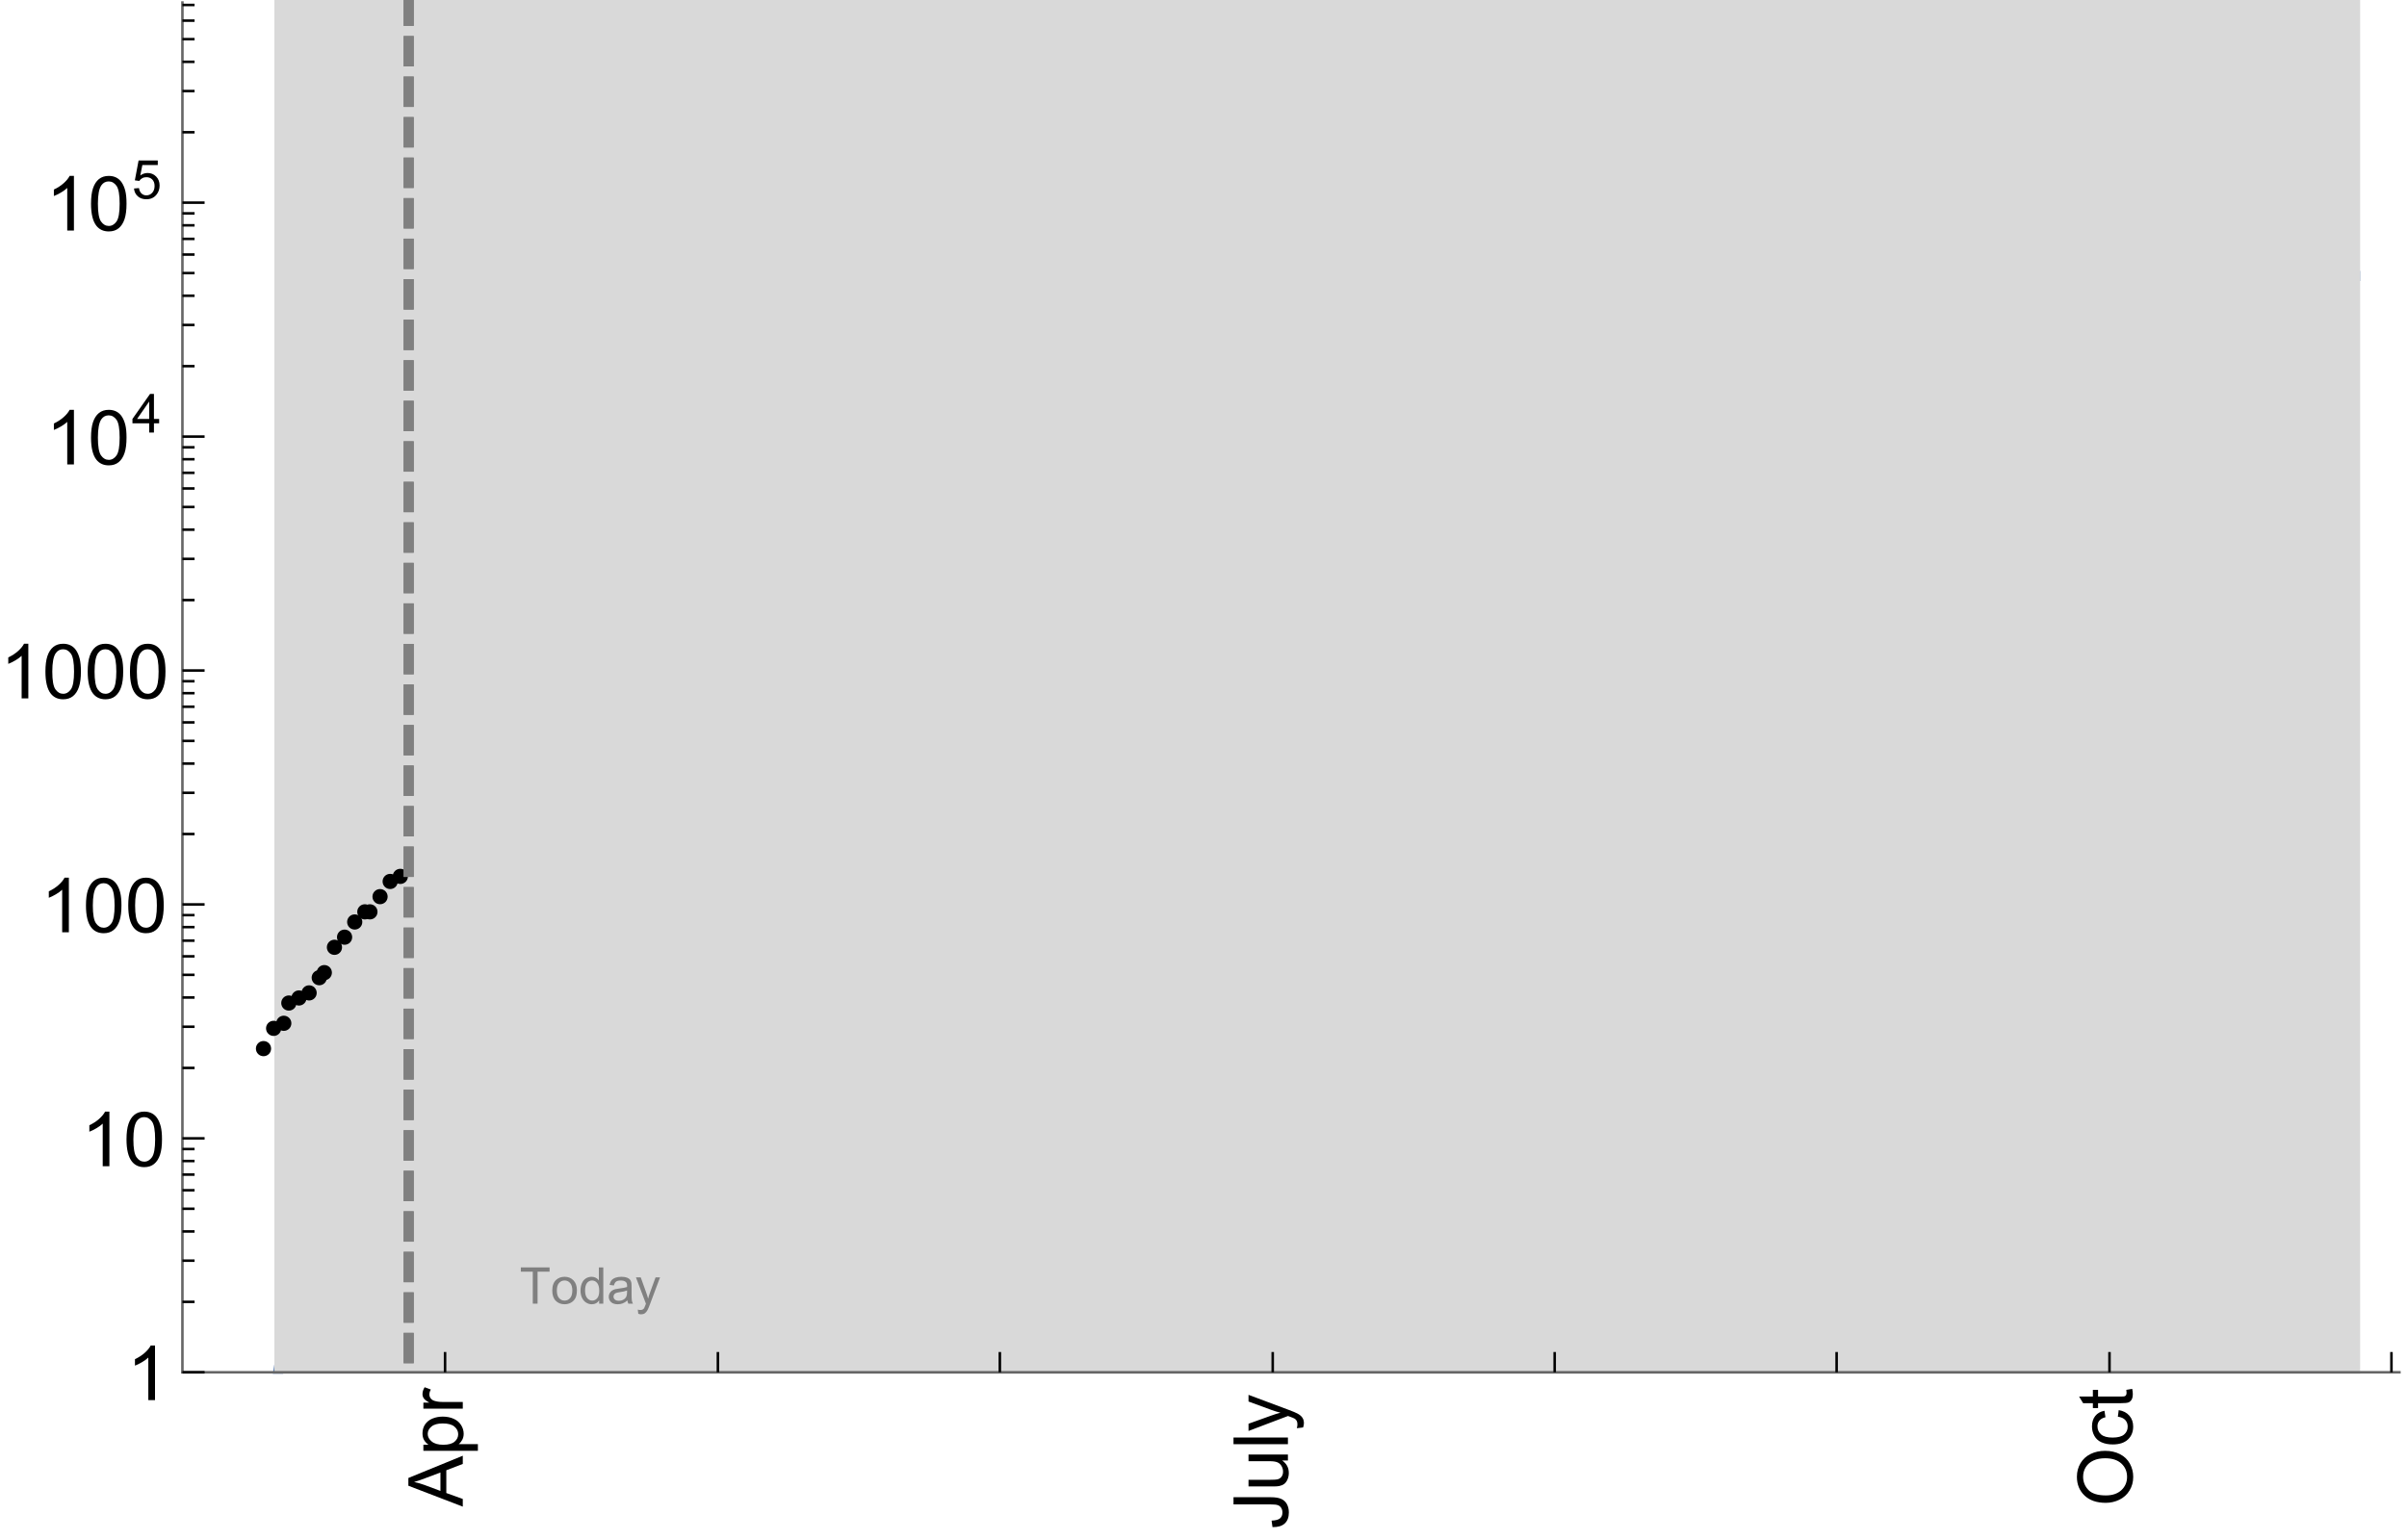 <?xml version="1.0" encoding="UTF-8"?>
<svg xmlns="http://www.w3.org/2000/svg" xmlns:xlink="http://www.w3.org/1999/xlink" width="475pt" height="304pt" viewBox="0 0 475 304" version="1.1">
<defs>
<g>
<symbol overflow="visible" id="glyph0-0">
<path style="stroke:none;" d=""/>
</symbol>
<symbol overflow="visible" id="glyph0-1">
<path style="stroke:none;" d="M 0 0.023 L -10.738 -4.102 L -10.738 -5.633 L 0 -10.027 L 0 -8.406 L -3.25 -7.156 L -3.25 -2.664 L 0 -1.488 Z M -4.41 -3.078 L -4.41 -6.715 L -7.383 -5.598 C -8.285 -5.254 -9.027 -5 -9.609 -4.836 C -8.922 -4.699 -8.238 -4.504 -7.559 -4.254 Z M -4.41 -3.078 "/>
</symbol>
<symbol overflow="visible" id="glyph0-2">
<path style="stroke:none;" d="M 2.98 -0.988 L -7.777 -0.988 L -7.777 -2.191 L -6.766 -2.191 C -7.164 -2.473 -7.461 -2.793 -7.656 -3.148 C -7.855 -3.504 -7.953 -3.938 -7.953 -4.445 C -7.953 -5.109 -7.781 -5.695 -7.441 -6.203 C -7.102 -6.711 -6.617 -7.094 -5.996 -7.352 C -5.371 -7.613 -4.691 -7.742 -3.949 -7.742 C -3.152 -7.742 -2.434 -7.598 -1.797 -7.312 C -1.16 -7.027 -0.672 -6.613 -0.332 -6.066 C 0.008 -5.523 0.176 -4.953 0.176 -4.352 C 0.176 -3.91 0.082 -3.516 -0.102 -3.168 C -0.289 -2.82 -0.523 -2.531 -0.805 -2.309 L 2.98 -2.309 Z M -3.844 -2.184 C -2.844 -2.184 -2.105 -2.387 -1.625 -2.789 C -1.148 -3.195 -0.906 -3.688 -0.906 -4.262 C -0.906 -4.848 -1.156 -5.352 -1.652 -5.77 C -2.148 -6.188 -2.914 -6.395 -3.953 -6.395 C -4.945 -6.395 -5.688 -6.191 -6.18 -5.781 C -6.676 -5.375 -6.922 -4.887 -6.922 -4.32 C -6.922 -3.758 -6.66 -3.262 -6.133 -2.832 C -5.609 -2.398 -4.848 -2.184 -3.844 -2.184 Z M -3.844 -2.184 "/>
</symbol>
<symbol overflow="visible" id="glyph0-3">
<path style="stroke:none;" d="M 0 -0.973 L -7.777 -0.973 L -7.777 -2.16 L -6.598 -2.16 C -7.148 -2.465 -7.516 -2.742 -7.691 -3 C -7.867 -3.258 -7.953 -3.539 -7.953 -3.844 C -7.953 -4.289 -7.812 -4.742 -7.531 -5.199 L -6.305 -4.746 C -6.496 -4.422 -6.594 -4.102 -6.594 -3.781 C -6.594 -3.492 -6.504 -3.234 -6.332 -3.004 C -6.16 -2.773 -5.918 -2.609 -5.609 -2.512 C -5.141 -2.367 -4.629 -2.293 -4.07 -2.293 L 0 -2.293 Z M 0 -0.973 "/>
</symbol>
<symbol overflow="visible" id="glyph0-4">
<path style="stroke:none;" d="M -3.047 -0.434 L -3.223 -1.715 C -2.402 -1.75 -1.84 -1.902 -1.539 -2.176 C -1.234 -2.449 -1.082 -2.828 -1.082 -3.312 C -1.082 -3.668 -1.164 -3.977 -1.328 -4.234 C -1.492 -4.492 -1.715 -4.672 -1.996 -4.77 C -2.277 -4.867 -2.723 -4.914 -3.34 -4.914 L -10.738 -4.914 L -10.738 -6.336 L -3.422 -6.336 C -2.523 -6.336 -1.824 -6.227 -1.332 -6.008 C -0.84 -5.793 -0.465 -5.449 -0.203 -4.977 C 0.055 -4.504 0.184 -3.953 0.184 -3.316 C 0.184 -2.375 -0.086 -1.652 -0.629 -1.152 C -1.172 -0.652 -1.977 -0.414 -3.047 -0.434 Z M -3.047 -0.434 "/>
</symbol>
<symbol overflow="visible" id="glyph0-5">
<path style="stroke:none;" d="M 0 -6.086 L -1.141 -6.086 C -0.262 -5.48 0.176 -4.656 0.176 -3.617 C 0.176 -3.16 0.09 -2.73 -0.086 -2.332 C -0.262 -1.934 -0.484 -1.641 -0.75 -1.445 C -1.016 -1.254 -1.344 -1.117 -1.727 -1.039 C -1.988 -0.984 -2.398 -0.961 -2.961 -0.961 L -7.777 -0.961 L -7.777 -2.277 L -3.465 -2.277 C -2.777 -2.277 -2.312 -2.305 -2.074 -2.359 C -1.727 -2.441 -1.453 -2.617 -1.258 -2.887 C -1.059 -3.156 -0.961 -3.484 -0.961 -3.883 C -0.961 -4.277 -1.062 -4.648 -1.262 -4.996 C -1.465 -5.344 -1.742 -5.586 -2.09 -5.73 C -2.441 -5.875 -2.945 -5.945 -3.609 -5.945 L -7.777 -5.949 L -7.777 -7.266 L 0 -7.266 Z M 0 -6.086 "/>
</symbol>
<symbol overflow="visible" id="glyph0-6">
<path style="stroke:none;" d="M 0 -0.961 L -10.738 -0.961 L -10.738 -2.277 L 0 -2.277 Z M 0 -0.961 "/>
</symbol>
<symbol overflow="visible" id="glyph0-7">
<path style="stroke:none;" d="M 2.996 -0.93 L 1.758 -0.785 C 1.836 -1.07 1.875 -1.324 1.875 -1.539 C 1.875 -1.832 1.828 -2.066 1.73 -2.242 C 1.633 -2.418 1.496 -2.562 1.32 -2.672 C 1.188 -2.758 0.859 -2.891 0.336 -3.078 C 0.262 -3.102 0.156 -3.141 0.016 -3.195 L -7.777 -0.242 L -7.777 -1.664 L -3.273 -3.281 C -2.703 -3.492 -2.102 -3.68 -1.473 -3.844 C -2.078 -3.996 -2.668 -4.176 -3.246 -4.387 L -7.777 -6.051 L -7.777 -7.367 L 0.133 -4.41 C 0.988 -4.094 1.574 -3.844 1.898 -3.668 C 2.332 -3.434 2.648 -3.168 2.852 -2.863 C 3.055 -2.562 3.156 -2.199 3.156 -1.781 C 3.156 -1.527 3.102 -1.242 2.996 -0.93 Z M 2.996 -0.93 "/>
</symbol>
<symbol overflow="visible" id="glyph0-8">
<path style="stroke:none;" d="M -5.23 -0.727 C -7.012 -0.727 -8.406 -1.203 -9.414 -2.16 C -10.422 -3.117 -10.93 -4.352 -10.93 -5.867 C -10.93 -6.859 -10.691 -7.75 -10.219 -8.547 C -9.742 -9.344 -9.082 -9.949 -8.234 -10.367 C -7.387 -10.785 -6.43 -10.992 -5.355 -10.992 C -4.266 -10.992 -3.289 -10.773 -2.43 -10.336 C -1.57 -9.895 -0.922 -9.273 -0.48 -8.469 C -0.039 -7.66 0.184 -6.793 0.184 -5.859 C 0.184 -4.848 -0.062 -3.945 -0.551 -3.148 C -1.039 -2.352 -1.703 -1.75 -2.547 -1.34 C -3.395 -0.93 -4.289 -0.727 -5.23 -0.727 Z M -5.207 -2.191 C -3.914 -2.191 -2.895 -2.539 -2.148 -3.234 C -1.406 -3.93 -1.031 -4.801 -1.031 -5.852 C -1.031 -6.922 -1.41 -7.801 -2.16 -8.492 C -2.914 -9.184 -3.98 -9.527 -5.359 -9.527 C -6.234 -9.527 -7 -9.383 -7.648 -9.086 C -8.301 -8.789 -8.809 -8.359 -9.168 -7.789 C -9.527 -7.219 -9.703 -6.582 -9.703 -5.875 C -9.703 -4.867 -9.359 -4.004 -8.668 -3.277 C -7.977 -2.551 -6.824 -2.191 -5.207 -2.191 Z M -5.207 -2.191 "/>
</symbol>
<symbol overflow="visible" id="glyph0-9">
<path style="stroke:none;" d="M -2.848 -6.062 L -2.68 -7.359 C -1.785 -7.219 -1.086 -6.855 -0.582 -6.273 C -0.078 -5.691 0.176 -4.973 0.176 -4.125 C 0.176 -3.059 -0.172 -2.203 -0.867 -1.555 C -1.562 -0.91 -2.562 -0.586 -3.859 -0.586 C -4.699 -0.586 -5.434 -0.727 -6.062 -1.004 C -6.695 -1.281 -7.168 -1.707 -7.48 -2.273 C -7.797 -2.844 -7.953 -3.461 -7.953 -4.133 C -7.953 -4.977 -7.742 -5.668 -7.312 -6.203 C -6.887 -6.742 -6.281 -7.086 -5.492 -7.234 L -5.297 -5.953 C -5.82 -5.832 -6.211 -5.617 -6.477 -5.305 C -6.738 -4.996 -6.871 -4.621 -6.871 -4.184 C -6.871 -3.52 -6.633 -2.98 -6.156 -2.562 C -5.68 -2.148 -4.926 -1.941 -3.898 -1.941 C -2.852 -1.941 -2.094 -2.141 -1.617 -2.543 C -1.145 -2.941 -0.906 -3.465 -0.906 -4.109 C -0.906 -4.625 -1.066 -5.059 -1.383 -5.406 C -1.699 -5.754 -2.191 -5.973 -2.848 -6.062 Z M -2.848 -6.062 "/>
</symbol>
<symbol overflow="visible" id="glyph0-10">
<path style="stroke:none;" d="M -1.18 -3.867 L -0.016 -4.059 C 0.062 -3.688 0.102 -3.355 0.102 -3.062 C 0.102 -2.582 0.027 -2.211 -0.125 -1.949 C -0.277 -1.684 -0.477 -1.5 -0.723 -1.391 C -0.969 -1.285 -1.488 -1.23 -2.277 -1.23 L -6.754 -1.23 L -6.754 -0.266 L -7.777 -0.266 L -7.777 -1.23 L -9.703 -1.23 L -10.496 -2.543 L -7.777 -2.543 L -7.777 -3.867 L -6.754 -3.867 L -6.754 -2.543 L -2.203 -2.543 C -1.828 -2.543 -1.586 -2.566 -1.48 -2.609 C -1.371 -2.656 -1.285 -2.734 -1.223 -2.84 C -1.16 -2.945 -1.129 -3.094 -1.129 -3.289 C -1.129 -3.434 -1.145 -3.629 -1.18 -3.867 Z M -1.18 -3.867 "/>
</symbol>
<symbol overflow="visible" id="glyph1-0">
<path style="stroke:none;" d=""/>
</symbol>
<symbol overflow="visible" id="glyph1-1">
<path style="stroke:none;" d="M 5.59 0 L 4.27 0 L 4.27 -8.402 C 3.953 -8.098 3.535 -7.797 3.02 -7.492 C 2.504 -7.191 2.043 -6.961 1.633 -6.812 L 1.633 -8.086 C 2.371 -8.434 3.016 -8.852 3.566 -9.344 C 4.117 -9.84 4.508 -10.316 4.738 -10.781 L 5.59 -10.781 Z M 5.59 0 "/>
</symbol>
<symbol overflow="visible" id="glyph1-2">
<path style="stroke:none;" d="M 0.621 -5.297 C 0.621 -6.566 0.754 -7.586 1.016 -8.359 C 1.277 -9.133 1.664 -9.73 2.18 -10.152 C 2.695 -10.57 3.344 -10.781 4.125 -10.781 C 4.699 -10.781 5.203 -10.664 5.641 -10.434 C 6.074 -10.203 6.434 -9.867 6.715 -9.43 C 7 -8.992 7.223 -8.461 7.383 -7.832 C 7.543 -7.207 7.625 -6.359 7.625 -5.297 C 7.625 -4.035 7.496 -3.02 7.234 -2.246 C 6.977 -1.473 6.59 -0.871 6.074 -0.449 C 5.559 -0.027 4.91 0.184 4.125 0.184 C 3.09 0.184 2.273 -0.188 1.684 -0.93 C 0.977 -1.824 0.621 -3.277 0.621 -5.297 Z M 1.977 -5.297 C 1.977 -3.531 2.184 -2.359 2.598 -1.777 C 3.008 -1.191 3.52 -0.902 4.125 -0.902 C 4.73 -0.902 5.238 -1.195 5.652 -1.781 C 6.062 -2.367 6.27 -3.539 6.27 -5.297 C 6.27 -7.062 6.062 -8.238 5.652 -8.82 C 5.238 -9.398 4.723 -9.691 4.109 -9.691 C 3.504 -9.691 3.02 -9.434 2.66 -8.922 C 2.203 -8.266 1.977 -7.059 1.977 -5.297 Z M 1.977 -5.297 "/>
</symbol>
<symbol overflow="visible" id="glyph2-0">
<path style="stroke:none;" d=""/>
</symbol>
<symbol overflow="visible" id="glyph2-1">
<path style="stroke:none;" d="M 3.441 0 L 3.441 -1.824 L 0.137 -1.824 L 0.137 -2.684 L 3.613 -7.625 L 4.379 -7.625 L 4.379 -2.684 L 5.406 -2.684 L 5.406 -1.824 L 4.379 -1.824 L 4.379 0 Z M 3.441 -2.684 L 3.441 -6.121 L 1.055 -2.684 Z M 3.441 -2.684 "/>
</symbol>
<symbol overflow="visible" id="glyph2-2">
<path style="stroke:none;" d="M 0.441 -1.996 L 1.426 -2.078 C 1.496 -1.602 1.668 -1.242 1.934 -1 C 2.199 -0.758 2.516 -0.641 2.891 -0.641 C 3.34 -0.641 3.723 -0.809 4.035 -1.148 C 4.348 -1.488 4.504 -1.941 4.504 -2.5 C 4.504 -3.035 4.352 -3.457 4.055 -3.766 C 3.754 -4.074 3.359 -4.227 2.875 -4.227 C 2.574 -4.227 2.301 -4.16 2.059 -4.023 C 1.816 -3.887 1.625 -3.707 1.488 -3.488 L 0.609 -3.605 L 1.348 -7.52 L 5.137 -7.52 L 5.137 -6.625 L 2.094 -6.625 L 1.684 -4.574 C 2.141 -4.895 2.621 -5.055 3.125 -5.055 C 3.789 -5.055 4.352 -4.824 4.809 -4.363 C 5.266 -3.902 5.496 -3.309 5.496 -2.586 C 5.496 -1.895 5.297 -1.297 4.895 -0.797 C 4.406 -0.18 3.738 0.129 2.891 0.129 C 2.199 0.129 1.633 -0.062 1.195 -0.453 C 0.754 -0.84 0.504 -1.355 0.441 -1.996 Z M 0.441 -1.996 "/>
</symbol>
<symbol overflow="visible" id="glyph3-0">
<path style="stroke:none;" d=""/>
</symbol>
<symbol overflow="visible" id="glyph3-1">
<path style="stroke:none;" d="M 2.594 0 L 2.594 -6.312 L 0.234 -6.312 L 0.234 -7.156 L 5.906 -7.156 L 5.906 -6.312 L 3.539 -6.312 L 3.539 0 Z M 2.594 0 "/>
</symbol>
<symbol overflow="visible" id="glyph3-2">
<path style="stroke:none;" d="M 0.332 -2.594 C 0.332 -3.555 0.598 -4.266 1.133 -4.727 C 1.578 -5.109 2.121 -5.305 2.766 -5.305 C 3.477 -5.305 4.059 -5.07 4.512 -4.602 C 4.965 -4.133 5.191 -3.488 5.191 -2.664 C 5.191 -2 5.09 -1.473 4.891 -1.09 C 4.691 -0.707 4.398 -0.41 4.016 -0.199 C 3.633 0.012 3.215 0.117 2.766 0.117 C 2.039 0.117 1.449 -0.117 1.004 -0.582 C 0.555 -1.047 0.332 -1.719 0.332 -2.594 Z M 1.234 -2.594 C 1.234 -1.93 1.379 -1.43 1.672 -1.102 C 1.961 -0.77 2.324 -0.605 2.766 -0.605 C 3.199 -0.605 3.562 -0.773 3.852 -1.102 C 4.141 -1.434 4.289 -1.941 4.289 -2.621 C 4.289 -3.262 4.141 -3.75 3.852 -4.078 C 3.559 -4.41 3.195 -4.574 2.766 -4.574 C 2.324 -4.574 1.961 -4.41 1.672 -4.082 C 1.383 -3.754 1.234 -3.258 1.234 -2.594 Z M 1.234 -2.594 "/>
</symbol>
<symbol overflow="visible" id="glyph3-3">
<path style="stroke:none;" d="M 4.023 0 L 4.023 -0.656 C 3.695 -0.141 3.211 0.117 2.574 0.117 C 2.16 0.117 1.781 0.004 1.434 -0.227 C 1.086 -0.453 0.816 -0.77 0.629 -1.18 C 0.438 -1.586 0.344 -2.059 0.344 -2.586 C 0.344 -3.105 0.43 -3.574 0.602 -3.996 C 0.773 -4.418 1.031 -4.742 1.375 -4.965 C 1.723 -5.191 2.109 -5.305 2.535 -5.305 C 2.848 -5.305 3.125 -5.238 3.367 -5.105 C 3.613 -4.973 3.812 -4.801 3.965 -4.59 L 3.965 -7.156 L 4.84 -7.156 L 4.84 0 Z M 1.246 -2.586 C 1.246 -1.922 1.387 -1.426 1.664 -1.098 C 1.945 -0.77 2.273 -0.605 2.656 -0.605 C 3.039 -0.605 3.367 -0.762 3.637 -1.078 C 3.906 -1.391 4.039 -1.871 4.039 -2.516 C 4.039 -3.227 3.902 -3.746 3.629 -4.078 C 3.355 -4.41 3.016 -4.574 2.617 -4.574 C 2.227 -4.574 1.898 -4.414 1.637 -4.098 C 1.375 -3.777 1.246 -3.273 1.246 -2.586 Z M 1.246 -2.586 "/>
</symbol>
<symbol overflow="visible" id="glyph3-4">
<path style="stroke:none;" d="M 4.043 -0.641 C 3.719 -0.363 3.402 -0.168 3.102 -0.055 C 2.801 0.059 2.48 0.117 2.133 0.117 C 1.562 0.117 1.125 -0.023 0.82 -0.301 C 0.516 -0.578 0.359 -0.934 0.359 -1.367 C 0.359 -1.621 0.418 -1.852 0.535 -2.062 C 0.648 -2.273 0.801 -2.441 0.988 -2.57 C 1.176 -2.695 1.387 -2.793 1.621 -2.855 C 1.793 -2.902 2.055 -2.945 2.402 -2.988 C 3.113 -3.074 3.633 -3.172 3.969 -3.289 C 3.973 -3.41 3.977 -3.488 3.977 -3.52 C 3.977 -3.879 3.891 -4.133 3.727 -4.277 C 3.5 -4.477 3.168 -4.574 2.727 -4.574 C 2.312 -4.574 2.008 -4.504 1.809 -4.359 C 1.613 -4.215 1.465 -3.957 1.371 -3.59 L 0.512 -3.707 C 0.59 -4.074 0.719 -4.371 0.898 -4.598 C 1.078 -4.824 1.336 -4.996 1.676 -5.121 C 2.016 -5.242 2.406 -5.305 2.852 -5.305 C 3.293 -5.305 3.652 -5.25 3.93 -5.148 C 4.207 -5.043 4.41 -4.91 4.539 -4.754 C 4.672 -4.594 4.762 -4.395 4.812 -4.156 C 4.844 -4.008 4.859 -3.734 4.859 -3.344 L 4.859 -2.172 C 4.859 -1.355 4.879 -0.84 4.914 -0.621 C 4.953 -0.406 5.027 -0.199 5.137 0 L 4.219 0 C 4.129 -0.184 4.07 -0.395 4.043 -0.641 Z M 3.969 -2.602 C 3.648 -2.473 3.172 -2.363 2.535 -2.27 C 2.172 -2.219 1.918 -2.16 1.766 -2.094 C 1.617 -2.031 1.504 -1.934 1.422 -1.809 C 1.34 -1.684 1.297 -1.543 1.297 -1.391 C 1.297 -1.156 1.387 -0.961 1.566 -0.805 C 1.742 -0.648 2 -0.57 2.344 -0.57 C 2.684 -0.57 2.984 -0.645 3.246 -0.793 C 3.512 -0.941 3.703 -1.145 3.828 -1.402 C 3.922 -1.602 3.969 -1.895 3.969 -2.281 Z M 3.969 -2.602 "/>
</symbol>
<symbol overflow="visible" id="glyph3-5">
<path style="stroke:none;" d="M 0.621 1.996 L 0.523 1.172 C 0.715 1.223 0.883 1.25 1.023 1.25 C 1.219 1.25 1.375 1.219 1.492 1.152 C 1.609 1.086 1.707 0.996 1.781 0.879 C 1.836 0.789 1.926 0.574 2.051 0.227 C 2.066 0.176 2.094 0.105 2.129 0.008 L 0.16 -5.188 L 1.109 -5.188 L 2.188 -2.184 C 2.328 -1.801 2.453 -1.402 2.562 -0.98 C 2.664 -1.383 2.785 -1.777 2.926 -2.164 L 4.031 -5.188 L 4.914 -5.188 L 2.938 0.086 C 2.727 0.656 2.562 1.051 2.445 1.266 C 2.289 1.555 2.109 1.766 1.91 1.902 C 1.707 2.039 1.465 2.105 1.188 2.105 C 1.016 2.105 0.828 2.07 0.621 1.996 Z M 0.621 1.996 "/>
</symbol>
</g>
<clipPath id="clip1">
  <path d="M 45 45 L 474 45 L 474 271.199 L 45 271.199 Z M 45 45 "/>
</clipPath>
<clipPath id="clip2">
  <path d="M 53 0 L 467 0 L 467 271.199 L 53 271.199 Z M 53 0 "/>
</clipPath>
<clipPath id="clip3">
  <path d="M 410 274 L 421 274 L 421 297 L 410 297 Z M 410 274 "/>
</clipPath>
<clipPath id="clip4">
  <path d="M 79 0 L 83 0 L 83 271 L 79 271 Z M 79 0 "/>
</clipPath>
</defs>
<g id="surface10848">
<g clip-path="url(#clip1)" clip-rule="nonzero">
<path style="fill:none;stroke-width:2;stroke-linecap:square;stroke-linejoin:miter;stroke:rgb(36.841%,50.677%,70.979%);stroke-opacity:1;stroke-miterlimit:3.25;" d="M 54.898 270.891 L 55.227 268.922 L 55.367 268.133 L 55.508 267.352 L 55.785 265.82 L 56.344 262.863 L 57.461 257.32 L 57.602 256.66 L 57.742 256.008 L 58.02 254.719 L 58.578 252.211 L 59.695 247.461 L 61.93 238.855 L 62.062 238.383 L 62.191 237.914 L 62.453 236.992 L 62.977 235.176 L 64.02 231.684 L 66.105 225.164 L 66.363 224.391 L 66.625 223.621 L 67.148 222.109 L 68.191 219.172 L 70.277 213.605 L 70.406 213.277 L 70.531 212.949 L 70.789 212.297 L 71.301 211.012 L 72.32 208.5 L 74.367 203.707 L 74.625 203.129 L 74.879 202.555 L 75.391 201.418 L 76.414 199.199 L 78.457 194.992 L 78.598 194.719 L 78.734 194.445 L 79.012 193.906 L 79.566 192.848 L 80.676 190.805 L 80.816 190.555 L 80.953 190.309 L 81.23 189.824 L 81.785 188.867 L 82.895 187.039 L 83.035 186.82 L 83.172 186.598 L 83.449 186.168 L 84.004 185.32 L 85.113 183.703 L 87.332 180.777 L 87.461 180.617 L 87.594 180.461 L 87.852 180.148 L 88.367 179.543 L 89.402 178.383 L 89.535 178.246 L 89.664 178.105 L 89.922 177.836 L 90.438 177.301 L 91.473 176.289 L 91.605 176.168 L 91.734 176.047 L 91.992 175.809 L 92.512 175.344 L 93.547 174.461 L 95.617 172.867 L 95.758 172.766 L 95.895 172.664 L 96.176 172.469 L 96.738 172.09 L 97.859 171.367 L 98.141 171.195 L 98.422 171.027 L 98.98 170.699 L 100.105 170.082 L 100.242 170.008 L 100.383 169.934 L 100.664 169.789 L 101.227 169.508 L 102.348 168.973 L 104.594 168.023 L 104.73 167.973 L 104.867 167.918 L 105.145 167.812 L 105.695 167.609 L 106.797 167.223 L 106.934 167.176 L 107.07 167.133 L 107.348 167.043 L 107.898 166.867 L 109 166.535 L 109.273 166.457 L 109.551 166.379 L 110.102 166.227 L 111.203 165.941 L 113.406 165.434 L 113.531 165.406 L 113.918 165.324 L 114.434 165.223 L 115.461 165.023 L 115.586 165 L 115.973 164.93 L 116.488 164.84 L 117.516 164.672 L 117.645 164.648 L 117.77 164.629 L 118.543 164.512 L 119.57 164.363 L 121.625 164.098 L 121.766 164.082 L 121.902 164.066 L 122.18 164.031 L 122.738 163.969 L 123.852 163.852 L 124.133 163.82 L 124.41 163.793 L 124.969 163.742 L 126.082 163.641 L 126.219 163.625 L 126.359 163.613 L 126.637 163.59 L 127.195 163.547 L 128.309 163.461 L 130.539 163.305 L 130.797 163.289 L 131.059 163.273 L 131.578 163.242 L 132.617 163.184 L 132.75 163.176 L 132.879 163.168 L 133.137 163.156 L 133.66 163.129 L 134.699 163.078 L 134.828 163.07 L 134.957 163.066 L 135.219 163.055 L 135.738 163.031 L 136.777 162.988 L 138.859 162.91 L 138.988 162.906 L 139.113 162.902 L 139.371 162.895 L 139.879 162.875 L 140.898 162.844 L 141.027 162.84 L 141.152 162.836 L 141.41 162.832 L 141.918 162.816 L 142.938 162.789 L 143.066 162.785 L 143.191 162.781 L 143.449 162.777 L 143.957 162.766 L 144.977 162.742 L 147.016 162.699 L 147.156 162.699 L 147.293 162.695 L 147.57 162.691 L 148.125 162.68 L 149.23 162.66 L 149.367 162.66 L 149.508 162.656 L 149.781 162.652 L 150.336 162.645 L 151.441 162.629 L 151.582 162.629 L 151.719 162.625 L 151.996 162.621 L 152.551 162.617 L 153.656 162.602 L 155.867 162.578 L 156.125 162.578 L 156.383 162.574 L 156.902 162.57 L 157.934 162.562 L 158.062 162.559 L 158.449 162.559 L 159.996 162.547 L 160.125 162.547 L 160.254 162.543 L 160.512 162.543 L 161.031 162.539 L 162.062 162.531 L 164.125 162.52 L 164.688 162.52 L 165.246 162.516 L 166.363 162.512 L 166.645 162.512 L 166.926 162.508 L 167.484 162.508 L 168.602 162.504 L 168.742 162.5 L 169.723 162.5 L 170.84 162.496 L 171.121 162.496 L 171.402 162.492 L 171.961 162.492 L 173.078 162.488 L 174.176 162.488 L 175.277 162.484 L 175.824 162.484 L 176.375 162.48 L 178.023 162.48 L 178.57 162.477 L 180.77 162.477 L 181.867 162.473 L 184.172 162.473 L 184.43 162.469 L 188.527 162.469 L 189.039 162.465 L 195.621 162.465 L 196.73 162.461 L 208.375 162.461 L 209.5 162.457 L 218.723 162.457 L 219 162.453 L 223.414 162.453 L 223.965 162.449 L 226.613 162.449 L 227.129 162.445 L 229.316 162.445 L 229.445 162.441 L 230.73 162.441 L 231.246 162.438 L 232.273 162.438 L 233.305 162.434 L 233.863 162.434 L 234.422 162.43 L 234.977 162.43 L 235.535 162.426 L 235.816 162.426 L 236.094 162.422 L 236.652 162.422 L 237.77 162.414 L 238.328 162.414 L 238.883 162.41 L 239.023 162.41 L 239.164 162.406 L 239.441 162.406 L 240 162.402 L 240.277 162.402 L 240.559 162.398 L 241.117 162.395 L 242.23 162.387 L 242.363 162.383 L 242.492 162.383 L 242.754 162.379 L 243.273 162.375 L 243.406 162.375 L 243.535 162.371 L 243.797 162.371 L 244.316 162.363 L 244.445 162.363 L 244.578 162.359 L 244.836 162.359 L 245.359 162.352 L 246.402 162.336 L 246.531 162.336 L 246.66 162.332 L 246.922 162.328 L 247.441 162.32 L 247.574 162.32 L 247.703 162.316 L 247.965 162.312 L 248.484 162.305 L 248.613 162.301 L 248.746 162.297 L 249.004 162.293 L 249.527 162.281 L 250.57 162.258 L 250.695 162.254 L 250.824 162.254 L 251.078 162.246 L 251.59 162.234 L 251.719 162.23 L 251.844 162.227 L 252.102 162.219 L 252.613 162.203 L 252.738 162.199 L 252.867 162.195 L 253.121 162.188 L 253.633 162.172 L 254.656 162.133 L 254.781 162.129 L 254.91 162.125 L 255.164 162.113 L 255.676 162.094 L 255.805 162.086 L 255.93 162.082 L 256.188 162.07 L 256.699 162.043 L 256.824 162.039 L 256.953 162.031 L 257.207 162.02 L 257.719 161.992 L 258.742 161.93 L 258.879 161.922 L 259.02 161.914 L 259.297 161.895 L 259.848 161.859 L 259.988 161.848 L 260.125 161.836 L 260.402 161.816 L 260.957 161.773 L 261.098 161.762 L 261.234 161.75 L 262.066 161.68 L 263.172 161.57 L 263.312 161.555 L 263.449 161.543 L 264.281 161.449 L 264.422 161.43 L 264.559 161.414 L 265.391 161.309 L 265.527 161.289 L 265.668 161.27 L 265.945 161.234 L 266.5 161.152 L 267.605 160.973 L 267.734 160.949 L 267.863 160.93 L 268.125 160.883 L 268.641 160.785 L 269.676 160.574 L 269.934 160.52 L 270.191 160.461 L 270.711 160.34 L 271.742 160.078 L 271.871 160.043 L 272.004 160.008 L 272.777 159.785 L 273.812 159.461 L 273.941 159.414 L 274.07 159.371 L 274.328 159.281 L 274.848 159.098 L 275.879 158.695 L 276.441 158.461 L 277 158.211 L 278.121 157.672 L 278.262 157.602 L 278.684 157.379 L 279.242 157.074 L 280.363 156.41 L 280.504 156.324 L 280.926 156.055 L 281.484 155.68 L 282.605 154.879 L 282.887 154.668 L 283.164 154.449 L 283.727 154.004 L 284.848 153.047 L 284.984 152.926 L 285.121 152.801 L 285.398 152.547 L 285.949 152.031 L 287.188 150.793 L 287.324 150.648 L 287.598 150.355 L 288.148 149.758 L 289.25 148.5 L 289.523 148.172 L 289.801 147.84 L 290.348 147.16 L 291.449 145.746 L 293.652 142.688 L 293.777 142.5 L 293.906 142.312 L 294.164 141.934 L 294.676 141.164 L 295.703 139.582 L 295.832 139.383 L 295.961 139.18 L 296.215 138.773 L 296.73 137.949 L 297.758 136.27 L 297.883 136.055 L 298.012 135.844 L 298.27 135.414 L 298.781 134.547 L 299.039 134.109 L 299.297 133.668 L 299.426 133.449 L 299.551 133.227 L 300.066 132.336 L 300.195 131.957 L 300.32 131.516 L 300.449 131.074 L 300.578 130.641 L 300.836 129.781 L 301.863 126.473 L 302 126.039 L 302.141 125.609 L 302.418 124.758 L 302.973 123.09 L 304.086 119.883 L 306.312 113.906 L 306.594 113.195 L 306.871 112.492 L 307.426 111.102 L 308.539 108.406 L 310.766 103.297 L 310.895 103.012 L 311.027 102.727 L 311.285 102.156 L 311.805 101.035 L 312.844 98.848 L 314.922 94.688 L 315.051 94.438 L 315.184 94.188 L 315.441 93.688 L 315.961 92.711 L 317 90.801 L 319.078 87.184 L 319.207 86.969 L 319.332 86.758 L 319.586 86.336 L 320.098 85.504 L 321.117 83.891 L 323.152 80.848 L 323.281 80.664 L 323.406 80.484 L 323.66 80.121 L 324.172 79.414 L 325.191 78.043 L 327.227 75.473 L 327.363 75.305 L 327.504 75.141 L 327.777 74.816 L 328.332 74.172 L 329.438 72.938 L 331.648 70.652 L 331.785 70.516 L 331.926 70.383 L 332.199 70.117 L 332.754 69.598 L 333.859 68.598 L 336.07 66.766 L 336.199 66.664 L 336.328 66.566 L 336.586 66.367 L 337.102 65.98 L 338.133 65.238 L 340.195 63.871 L 340.324 63.789 L 340.453 63.711 L 340.711 63.551 L 341.227 63.242 L 342.254 62.652 L 344.316 61.566 L 344.457 61.5 L 344.598 61.43 L 344.879 61.297 L 345.438 61.031 L 346.555 60.531 L 346.695 60.473 L 346.832 60.41 L 347.113 60.293 L 347.672 60.062 L 348.789 59.625 L 348.93 59.574 L 349.07 59.52 L 349.348 59.418 L 349.906 59.215 L 351.027 58.836 L 353.262 58.145 L 353.391 58.109 L 353.523 58.07 L 353.785 58 L 354.305 57.855 L 355.348 57.586 L 355.48 57.555 L 355.609 57.52 L 356.395 57.332 L 357.438 57.094 L 357.566 57.066 L 357.699 57.039 L 357.957 56.984 L 358.48 56.875 L 359.523 56.668 L 361.613 56.297 L 361.738 56.273 L 361.867 56.254 L 362.125 56.211 L 362.637 56.133 L 363.66 55.98 L 363.785 55.961 L 363.914 55.941 L 364.172 55.906 L 364.684 55.836 L 365.707 55.703 L 365.832 55.688 L 366.219 55.641 L 366.73 55.578 L 367.754 55.465 L 369.801 55.254 L 369.938 55.242 L 370.078 55.23 L 370.355 55.203 L 370.91 55.156 L 371.047 55.141 L 371.188 55.129 L 371.465 55.105 L 372.02 55.062 L 372.16 55.051 L 372.297 55.039 L 372.574 55.02 L 372.715 55.008 L 372.852 54.996 L 372.992 54.984 L 373.129 54.977 L 373.27 54.969 L 373.406 54.961 L 373.547 54.957 L 373.684 54.953 L 373.824 54.945 L 373.961 54.941 L 374.238 54.934 L 374.379 54.926 L 374.516 54.922 L 374.793 54.914 L 375.352 54.895 L 378.68 54.801 L 378.809 54.797 L 378.938 54.797 L 379.199 54.789 L 379.715 54.777 L 380.754 54.754 L 381.012 54.746 L 381.27 54.742 L 381.789 54.73 L 382.824 54.711 L 382.953 54.711 L 383.082 54.707 L 383.344 54.703 L 383.859 54.695 L 384.895 54.676 L 386.969 54.648 L 387.109 54.645 L 387.25 54.645 L 387.531 54.641 L 388.09 54.633 L 389.215 54.617 L 389.496 54.617 L 389.773 54.613 L 390.336 54.605 L 391.461 54.594 L 391.738 54.594 L 392.02 54.59 L 392.582 54.586 L 393.703 54.574 L 393.984 54.574 L 394.266 54.57 L 394.828 54.566 L 395.949 54.559 L 396.227 54.559 L 396.5 54.555 L 397.051 54.551 L 398.156 54.547 L 398.293 54.543 L 398.707 54.543 L 399.258 54.539 L 400.359 54.535 L 400.496 54.535 L 400.633 54.531 L 400.91 54.531 L 401.461 54.527 L 402.562 54.523 L 403.113 54.523 L 403.664 54.52 L 404.77 54.516 L 405.281 54.516 L 405.797 54.512 L 406.824 54.512 L 406.953 54.508 L 407.852 54.508 L 408.883 54.504 L 409.91 54.504 L 410.938 54.5 L 412.992 54.496 L 414.109 54.496 L 415.223 54.492 L 416.34 54.492 L 417.453 54.488 L 420.797 54.488 L 421.914 54.484 L 426.336 54.484 L 426.598 54.48 L 436.871 54.48 L 437.383 54.477 L 464.75 54.477 "/>
</g>
<path style=" stroke:none;fill-rule:nonzero;fill:rgb(84.999%,84.999%,84.999%);fill-opacity:1;" d="M 55.148 270.891 L 55.148 0.5 L 464.75 0.5 L 464.75 270.891 Z M 55.148 270.891 "/>
<g clip-path="url(#clip2)" clip-rule="nonzero">
<path style="fill:none;stroke-width:2;stroke-linecap:square;stroke-linejoin:miter;stroke:rgb(84.999%,84.999%,84.999%);stroke-opacity:1;stroke-miterlimit:3.25;" d="M 55.148 270.891 L 55.148 0.5 L 464.75 0.5 L 464.75 270.891 Z M 55.148 270.891 "/>
</g>
<path style="fill:none;stroke-width:0.5;stroke-linecap:square;stroke-linejoin:miter;stroke:rgb(39.999%,39.999%,39.999%);stroke-opacity:1;stroke-miterlimit:3.25;" d="M 473.5 270.891 L 36 270.891 "/>
<path style="fill:none;stroke-width:0.5;stroke-linecap:square;stroke-linejoin:miter;stroke:rgb(39.999%,39.999%,39.999%);stroke-opacity:1;stroke-miterlimit:3.25;" d="M 36 270.891 L 36 0.5 "/>
<path style="fill:none;stroke-width:0.5;stroke-linecap:butt;stroke-linejoin:miter;stroke:rgb(0%,0%,0%);stroke-opacity:1;stroke-miterlimit:3.25;" d="M 87.828 270.891 L 87.828 266.891 "/>
<g style="fill:rgb(0%,0%,0%);fill-opacity:1;">
  <use xlink:href="#glyph0-1" x="91.327" y="297.39"/>
  <use xlink:href="#glyph0-2" x="91.327" y="287.385"/>
  <use xlink:href="#glyph0-3" x="91.327" y="279.042"/>
</g>
<path style="fill:none;stroke-width:0.5;stroke-linecap:butt;stroke-linejoin:miter;stroke:rgb(0%,0%,0%);stroke-opacity:1;stroke-miterlimit:3.25;" d="M 141.672 270.891 L 141.672 266.891 "/>
<path style="fill:none;stroke-width:0.5;stroke-linecap:butt;stroke-linejoin:miter;stroke:rgb(0%,0%,0%);stroke-opacity:1;stroke-miterlimit:3.25;" d="M 197.312 270.891 L 197.312 266.891 "/>
<path style="fill:none;stroke-width:0.5;stroke-linecap:butt;stroke-linejoin:miter;stroke:rgb(0%,0%,0%);stroke-opacity:1;stroke-miterlimit:3.25;" d="M 251.16 270.891 L 251.16 266.891 "/>
<g style="fill:rgb(0%,0%,0%);fill-opacity:1;">
  <use xlink:href="#glyph0-4" x="254.16" y="301.89"/>
  <use xlink:href="#glyph0-5" x="254.16" y="294.39"/>
  <use xlink:href="#glyph0-6" x="254.16" y="286.047"/>
  <use xlink:href="#glyph0-7" x="254.16" y="282.714"/>
</g>
<path style="fill:none;stroke-width:0.5;stroke-linecap:butt;stroke-linejoin:miter;stroke:rgb(0%,0%,0%);stroke-opacity:1;stroke-miterlimit:3.25;" d="M 306.801 270.891 L 306.801 266.891 "/>
<path style="fill:none;stroke-width:0.5;stroke-linecap:butt;stroke-linejoin:miter;stroke:rgb(0%,0%,0%);stroke-opacity:1;stroke-miterlimit:3.25;" d="M 362.441 270.891 L 362.441 266.891 "/>
<path style="fill:none;stroke-width:0.5;stroke-linecap:butt;stroke-linejoin:miter;stroke:rgb(0%,0%,0%);stroke-opacity:1;stroke-miterlimit:3.25;" d="M 416.289 270.891 L 416.289 266.891 "/>
<g clip-path="url(#clip3)" clip-rule="nonzero">
<g style="fill:rgb(0%,0%,0%);fill-opacity:1;">
  <use xlink:href="#glyph0-8" x="420.788" y="297.39"/>
  <use xlink:href="#glyph0-9" x="420.788" y="285.722"/>
  <use xlink:href="#glyph0-10" x="420.788" y="278.222"/>
</g>
</g>
<path style="fill:none;stroke-width:0.5;stroke-linecap:butt;stroke-linejoin:miter;stroke:rgb(0%,0%,0%);stroke-opacity:1;stroke-miterlimit:3.25;" d="M 471.93 270.891 L 471.93 266.891 "/>
<path style="fill:none;stroke-width:0.5;stroke-linecap:butt;stroke-linejoin:miter;stroke:rgb(0%,0%,0%);stroke-opacity:1;stroke-miterlimit:3.25;" d="M 36 270.891 L 40.375 270.891 "/>
<g style="fill:rgb(0%,0%,0%);fill-opacity:1;">
  <use xlink:href="#glyph1-1" x="25" y="276.39"/>
</g>
<path style="fill:none;stroke-width:0.5;stroke-linecap:butt;stroke-linejoin:miter;stroke:rgb(0%,0%,0%);stroke-opacity:1;stroke-miterlimit:3.25;" d="M 36 224.715 L 40.375 224.715 "/>
<g style="fill:rgb(0%,0%,0%);fill-opacity:1;">
  <use xlink:href="#glyph1-1" x="16" y="230.213"/>
  <use xlink:href="#glyph1-2" x="24.343" y="230.213"/>
</g>
<path style="fill:none;stroke-width:0.5;stroke-linecap:butt;stroke-linejoin:miter;stroke:rgb(0%,0%,0%);stroke-opacity:1;stroke-miterlimit:3.25;" d="M 36 178.535 L 40.375 178.535 "/>
<g style="fill:rgb(0%,0%,0%);fill-opacity:1;">
  <use xlink:href="#glyph1-1" x="8" y="184.036"/>
  <use xlink:href="#glyph1-2" x="16.343" y="184.036"/>
  <use xlink:href="#glyph1-2" x="24.686" y="184.036"/>
</g>
<path style="fill:none;stroke-width:0.5;stroke-linecap:butt;stroke-linejoin:miter;stroke:rgb(0%,0%,0%);stroke-opacity:1;stroke-miterlimit:3.25;" d="M 36 132.359 L 40.375 132.359 "/>
<g style="fill:rgb(0%,0%,0%);fill-opacity:1;">
  <use xlink:href="#glyph1-1" x="0" y="137.859"/>
  <use xlink:href="#glyph1-2" x="8.343" y="137.859"/>
  <use xlink:href="#glyph1-2" x="16.686" y="137.859"/>
  <use xlink:href="#glyph1-2" x="25.028" y="137.859"/>
</g>
<path style="fill:none;stroke-width:0.5;stroke-linecap:butt;stroke-linejoin:miter;stroke:rgb(0%,0%,0%);stroke-opacity:1;stroke-miterlimit:3.25;" d="M 36 86.184 L 40.375 86.184 "/>
<g style="fill:rgb(0%,0%,0%);fill-opacity:1;">
  <use xlink:href="#glyph1-1" x="9" y="91.682"/>
  <use xlink:href="#glyph1-2" x="17.343" y="91.682"/>
</g>
<g style="fill:rgb(0%,0%,0%);fill-opacity:1;">
  <use xlink:href="#glyph2-1" x="26" y="85.382"/>
</g>
<path style="fill:none;stroke-width:0.5;stroke-linecap:butt;stroke-linejoin:miter;stroke:rgb(0%,0%,0%);stroke-opacity:1;stroke-miterlimit:3.25;" d="M 36 40.004 L 40.375 40.004 "/>
<g style="fill:rgb(0%,0%,0%);fill-opacity:1;">
  <use xlink:href="#glyph1-1" x="9" y="45.505"/>
  <use xlink:href="#glyph1-2" x="17.343" y="45.505"/>
</g>
<g style="fill:rgb(0%,0%,0%);fill-opacity:1;">
  <use xlink:href="#glyph2-2" x="26" y="39.205"/>
</g>
<path style="fill:none;stroke-width:0.5;stroke-linecap:butt;stroke-linejoin:miter;stroke:rgb(0%,0%,0%);stroke-opacity:1;stroke-miterlimit:3.25;" d="M 36 256.988 L 38.398 256.988 "/>
<path style="fill:none;stroke-width:0.5;stroke-linecap:butt;stroke-linejoin:miter;stroke:rgb(0%,0%,0%);stroke-opacity:1;stroke-miterlimit:3.25;" d="M 36 248.859 L 38.398 248.859 "/>
<path style="fill:none;stroke-width:0.5;stroke-linecap:butt;stroke-linejoin:miter;stroke:rgb(0%,0%,0%);stroke-opacity:1;stroke-miterlimit:3.25;" d="M 36 243.09 L 38.398 243.09 "/>
<path style="fill:none;stroke-width:0.5;stroke-linecap:butt;stroke-linejoin:miter;stroke:rgb(0%,0%,0%);stroke-opacity:1;stroke-miterlimit:3.25;" d="M 36 238.613 L 38.398 238.613 "/>
<path style="fill:none;stroke-width:0.5;stroke-linecap:butt;stroke-linejoin:miter;stroke:rgb(0%,0%,0%);stroke-opacity:1;stroke-miterlimit:3.25;" d="M 36 234.957 L 38.398 234.957 "/>
<path style="fill:none;stroke-width:0.5;stroke-linecap:butt;stroke-linejoin:miter;stroke:rgb(0%,0%,0%);stroke-opacity:1;stroke-miterlimit:3.25;" d="M 36 231.867 L 38.398 231.867 "/>
<path style="fill:none;stroke-width:0.5;stroke-linecap:butt;stroke-linejoin:miter;stroke:rgb(0%,0%,0%);stroke-opacity:1;stroke-miterlimit:3.25;" d="M 36 229.188 L 38.398 229.188 "/>
<path style="fill:none;stroke-width:0.5;stroke-linecap:butt;stroke-linejoin:miter;stroke:rgb(0%,0%,0%);stroke-opacity:1;stroke-miterlimit:3.25;" d="M 36 226.824 L 38.398 226.824 "/>
<path style="fill:none;stroke-width:0.5;stroke-linecap:butt;stroke-linejoin:miter;stroke:rgb(0%,0%,0%);stroke-opacity:1;stroke-miterlimit:3.25;" d="M 36 210.812 L 38.398 210.812 "/>
<path style="fill:none;stroke-width:0.5;stroke-linecap:butt;stroke-linejoin:miter;stroke:rgb(0%,0%,0%);stroke-opacity:1;stroke-miterlimit:3.25;" d="M 36 202.68 L 38.398 202.68 "/>
<path style="fill:none;stroke-width:0.5;stroke-linecap:butt;stroke-linejoin:miter;stroke:rgb(0%,0%,0%);stroke-opacity:1;stroke-miterlimit:3.25;" d="M 36 196.91 L 38.398 196.91 "/>
<path style="fill:none;stroke-width:0.5;stroke-linecap:butt;stroke-linejoin:miter;stroke:rgb(0%,0%,0%);stroke-opacity:1;stroke-miterlimit:3.25;" d="M 36 192.438 L 38.398 192.438 "/>
<path style="fill:none;stroke-width:0.5;stroke-linecap:butt;stroke-linejoin:miter;stroke:rgb(0%,0%,0%);stroke-opacity:1;stroke-miterlimit:3.25;" d="M 36 188.781 L 38.398 188.781 "/>
<path style="fill:none;stroke-width:0.5;stroke-linecap:butt;stroke-linejoin:miter;stroke:rgb(0%,0%,0%);stroke-opacity:1;stroke-miterlimit:3.25;" d="M 36 185.688 L 38.398 185.688 "/>
<path style="fill:none;stroke-width:0.5;stroke-linecap:butt;stroke-linejoin:miter;stroke:rgb(0%,0%,0%);stroke-opacity:1;stroke-miterlimit:3.25;" d="M 36 183.012 L 38.398 183.012 "/>
<path style="fill:none;stroke-width:0.5;stroke-linecap:butt;stroke-linejoin:miter;stroke:rgb(0%,0%,0%);stroke-opacity:1;stroke-miterlimit:3.25;" d="M 36 180.648 L 38.398 180.648 "/>
<path style="fill:none;stroke-width:0.5;stroke-linecap:butt;stroke-linejoin:miter;stroke:rgb(0%,0%,0%);stroke-opacity:1;stroke-miterlimit:3.25;" d="M 36 164.637 L 38.398 164.637 "/>
<path style="fill:none;stroke-width:0.5;stroke-linecap:butt;stroke-linejoin:miter;stroke:rgb(0%,0%,0%);stroke-opacity:1;stroke-miterlimit:3.25;" d="M 36 156.504 L 38.398 156.504 "/>
<path style="fill:none;stroke-width:0.5;stroke-linecap:butt;stroke-linejoin:miter;stroke:rgb(0%,0%,0%);stroke-opacity:1;stroke-miterlimit:3.25;" d="M 36 150.734 L 38.398 150.734 "/>
<path style="fill:none;stroke-width:0.5;stroke-linecap:butt;stroke-linejoin:miter;stroke:rgb(0%,0%,0%);stroke-opacity:1;stroke-miterlimit:3.25;" d="M 36 146.258 L 38.398 146.258 "/>
<path style="fill:none;stroke-width:0.5;stroke-linecap:butt;stroke-linejoin:miter;stroke:rgb(0%,0%,0%);stroke-opacity:1;stroke-miterlimit:3.25;" d="M 36 142.602 L 38.398 142.602 "/>
<path style="fill:none;stroke-width:0.5;stroke-linecap:butt;stroke-linejoin:miter;stroke:rgb(0%,0%,0%);stroke-opacity:1;stroke-miterlimit:3.25;" d="M 36 139.512 L 38.398 139.512 "/>
<path style="fill:none;stroke-width:0.5;stroke-linecap:butt;stroke-linejoin:miter;stroke:rgb(0%,0%,0%);stroke-opacity:1;stroke-miterlimit:3.25;" d="M 36 136.836 L 38.398 136.836 "/>
<path style="fill:none;stroke-width:0.5;stroke-linecap:butt;stroke-linejoin:miter;stroke:rgb(0%,0%,0%);stroke-opacity:1;stroke-miterlimit:3.25;" d="M 36 134.473 L 38.398 134.473 "/>
<path style="fill:none;stroke-width:0.5;stroke-linecap:butt;stroke-linejoin:miter;stroke:rgb(0%,0%,0%);stroke-opacity:1;stroke-miterlimit:3.25;" d="M 36 118.457 L 38.398 118.457 "/>
<path style="fill:none;stroke-width:0.5;stroke-linecap:butt;stroke-linejoin:miter;stroke:rgb(0%,0%,0%);stroke-opacity:1;stroke-miterlimit:3.25;" d="M 36 110.328 L 38.398 110.328 "/>
<path style="fill:none;stroke-width:0.5;stroke-linecap:butt;stroke-linejoin:miter;stroke:rgb(0%,0%,0%);stroke-opacity:1;stroke-miterlimit:3.25;" d="M 36 104.559 L 38.398 104.559 "/>
<path style="fill:none;stroke-width:0.5;stroke-linecap:butt;stroke-linejoin:miter;stroke:rgb(0%,0%,0%);stroke-opacity:1;stroke-miterlimit:3.25;" d="M 36 100.082 L 38.398 100.082 "/>
<path style="fill:none;stroke-width:0.5;stroke-linecap:butt;stroke-linejoin:miter;stroke:rgb(0%,0%,0%);stroke-opacity:1;stroke-miterlimit:3.25;" d="M 36 96.426 L 38.398 96.426 "/>
<path style="fill:none;stroke-width:0.5;stroke-linecap:butt;stroke-linejoin:miter;stroke:rgb(0%,0%,0%);stroke-opacity:1;stroke-miterlimit:3.25;" d="M 36 93.336 L 38.398 93.336 "/>
<path style="fill:none;stroke-width:0.5;stroke-linecap:butt;stroke-linejoin:miter;stroke:rgb(0%,0%,0%);stroke-opacity:1;stroke-miterlimit:3.25;" d="M 36 90.656 L 38.398 90.656 "/>
<path style="fill:none;stroke-width:0.5;stroke-linecap:butt;stroke-linejoin:miter;stroke:rgb(0%,0%,0%);stroke-opacity:1;stroke-miterlimit:3.25;" d="M 36 88.297 L 38.398 88.297 "/>
<path style="fill:none;stroke-width:0.5;stroke-linecap:butt;stroke-linejoin:miter;stroke:rgb(0%,0%,0%);stroke-opacity:1;stroke-miterlimit:3.25;" d="M 36 72.281 L 38.398 72.281 "/>
<path style="fill:none;stroke-width:0.5;stroke-linecap:butt;stroke-linejoin:miter;stroke:rgb(0%,0%,0%);stroke-opacity:1;stroke-miterlimit:3.25;" d="M 36 64.148 L 38.398 64.148 "/>
<path style="fill:none;stroke-width:0.5;stroke-linecap:butt;stroke-linejoin:miter;stroke:rgb(0%,0%,0%);stroke-opacity:1;stroke-miterlimit:3.25;" d="M 36 58.379 L 38.398 58.379 "/>
<path style="fill:none;stroke-width:0.5;stroke-linecap:butt;stroke-linejoin:miter;stroke:rgb(0%,0%,0%);stroke-opacity:1;stroke-miterlimit:3.25;" d="M 36 53.906 L 38.398 53.906 "/>
<path style="fill:none;stroke-width:0.5;stroke-linecap:butt;stroke-linejoin:miter;stroke:rgb(0%,0%,0%);stroke-opacity:1;stroke-miterlimit:3.25;" d="M 36 50.25 L 38.398 50.25 "/>
<path style="fill:none;stroke-width:0.5;stroke-linecap:butt;stroke-linejoin:miter;stroke:rgb(0%,0%,0%);stroke-opacity:1;stroke-miterlimit:3.25;" d="M 36 47.156 L 38.398 47.156 "/>
<path style="fill:none;stroke-width:0.5;stroke-linecap:butt;stroke-linejoin:miter;stroke:rgb(0%,0%,0%);stroke-opacity:1;stroke-miterlimit:3.25;" d="M 36 44.48 L 38.398 44.48 "/>
<path style="fill:none;stroke-width:0.5;stroke-linecap:butt;stroke-linejoin:miter;stroke:rgb(0%,0%,0%);stroke-opacity:1;stroke-miterlimit:3.25;" d="M 36 42.117 L 38.398 42.117 "/>
<path style="fill:none;stroke-width:0.5;stroke-linecap:butt;stroke-linejoin:miter;stroke:rgb(0%,0%,0%);stroke-opacity:1;stroke-miterlimit:3.25;" d="M 36 26.105 L 38.398 26.105 "/>
<path style="fill:none;stroke-width:0.5;stroke-linecap:butt;stroke-linejoin:miter;stroke:rgb(0%,0%,0%);stroke-opacity:1;stroke-miterlimit:3.25;" d="M 36 17.973 L 38.398 17.973 "/>
<path style="fill:none;stroke-width:0.5;stroke-linecap:butt;stroke-linejoin:miter;stroke:rgb(0%,0%,0%);stroke-opacity:1;stroke-miterlimit:3.25;" d="M 36 12.203 L 38.398 12.203 "/>
<path style="fill:none;stroke-width:0.5;stroke-linecap:butt;stroke-linejoin:miter;stroke:rgb(0%,0%,0%);stroke-opacity:1;stroke-miterlimit:3.25;" d="M 36 7.73 L 38.398 7.73 "/>
<path style="fill:none;stroke-width:0.5;stroke-linecap:butt;stroke-linejoin:miter;stroke:rgb(0%,0%,0%);stroke-opacity:1;stroke-miterlimit:3.25;" d="M 36 4.074 L 38.398 4.074 "/>
<path style="fill:none;stroke-width:0.5;stroke-linecap:butt;stroke-linejoin:miter;stroke:rgb(0%,0%,0%);stroke-opacity:1;stroke-miterlimit:3.25;" d="M 36 0.98 L 38.398 0.98 "/>
<path style=" stroke:none;fill-rule:evenodd;fill:rgb(0%,0%,0%);fill-opacity:1;" d="M 80.5 173 C 80.5 172.602 80.344 172.219 80.062 171.938 C 79.781 171.656 79.398 171.5 79 171.5 C 78.602 171.5 78.219 171.656 77.938 171.938 C 77.656 172.219 77.5 172.602 77.5 173 C 77.5 173.398 77.656 173.781 77.938 174.062 C 78.219 174.344 78.602 174.5 79 174.5 C 79.398 174.5 79.781 174.344 80.062 174.062 C 80.344 173.781 80.5 173.398 80.5 173 Z M 80.5 173 "/>
<path style=" stroke:none;fill-rule:evenodd;fill:rgb(0%,0%,0%);fill-opacity:1;" d="M 78.5 174 C 78.5 173.602 78.344 173.219 78.062 172.938 C 77.781 172.656 77.398 172.5 77 172.5 C 76.602 172.5 76.219 172.656 75.938 172.938 C 75.656 173.219 75.5 173.602 75.5 174 C 75.5 174.398 75.656 174.781 75.938 175.062 C 76.219 175.344 76.602 175.5 77 175.5 C 77.398 175.5 77.781 175.344 78.062 175.062 C 78.344 174.781 78.5 174.398 78.5 174 Z M 78.5 174 "/>
<path style=" stroke:none;fill-rule:evenodd;fill:rgb(0%,0%,0%);fill-opacity:1;" d="M 76.5 177 C 76.5 176.602 76.344 176.219 76.062 175.938 C 75.781 175.656 75.398 175.5 75 175.5 C 74.602 175.5 74.219 175.656 73.938 175.938 C 73.656 176.219 73.5 176.602 73.5 177 C 73.5 177.398 73.656 177.781 73.938 178.062 C 74.219 178.344 74.602 178.5 75 178.5 C 75.398 178.5 75.781 178.344 76.062 178.062 C 76.344 177.781 76.5 177.398 76.5 177 Z M 76.5 177 "/>
<path style=" stroke:none;fill-rule:evenodd;fill:rgb(0%,0%,0%);fill-opacity:1;" d="M 74.5 180 C 74.5 179.602 74.344 179.219 74.062 178.938 C 73.781 178.656 73.398 178.5 73 178.5 C 72.602 178.5 72.219 178.656 71.938 178.938 C 71.656 179.219 71.5 179.602 71.5 180 C 71.5 180.398 71.656 180.781 71.938 181.062 C 72.219 181.344 72.602 181.5 73 181.5 C 73.398 181.5 73.781 181.344 74.062 181.062 C 74.344 180.781 74.5 180.398 74.5 180 Z M 74.5 180 "/>
<path style=" stroke:none;fill-rule:evenodd;fill:rgb(0%,0%,0%);fill-opacity:1;" d="M 73.5 180 C 73.5 179.602 73.344 179.219 73.062 178.938 C 72.781 178.656 72.398 178.5 72 178.5 C 71.602 178.5 71.219 178.656 70.938 178.938 C 70.656 179.219 70.5 179.602 70.5 180 C 70.5 180.398 70.656 180.781 70.938 181.062 C 71.219 181.344 71.602 181.5 72 181.5 C 72.398 181.5 72.781 181.344 73.062 181.062 C 73.344 180.781 73.5 180.398 73.5 180 Z M 73.5 180 "/>
<path style=" stroke:none;fill-rule:evenodd;fill:rgb(0%,0%,0%);fill-opacity:1;" d="M 71.5 182 C 71.5 181.602 71.344 181.219 71.062 180.938 C 70.781 180.656 70.398 180.5 70 180.5 C 69.602 180.5 69.219 180.656 68.938 180.938 C 68.656 181.219 68.5 181.602 68.5 182 C 68.5 182.398 68.656 182.781 68.938 183.062 C 69.219 183.344 69.602 183.5 70 183.5 C 70.398 183.5 70.781 183.344 71.062 183.062 C 71.344 182.781 71.5 182.398 71.5 182 Z M 71.5 182 "/>
<path style=" stroke:none;fill-rule:evenodd;fill:rgb(0%,0%,0%);fill-opacity:1;" d="M 69.5 185 C 69.5 184.602 69.344 184.219 69.062 183.938 C 68.781 183.656 68.398 183.5 68 183.5 C 67.602 183.5 67.219 183.656 66.938 183.938 C 66.656 184.219 66.5 184.602 66.5 185 C 66.5 185.398 66.656 185.781 66.938 186.062 C 67.219 186.344 67.602 186.5 68 186.5 C 68.398 186.5 68.781 186.344 69.062 186.062 C 69.344 185.781 69.5 185.398 69.5 185 Z M 69.5 185 "/>
<path style=" stroke:none;fill-rule:evenodd;fill:rgb(0%,0%,0%);fill-opacity:1;" d="M 67.5 187 C 67.5 186.602 67.344 186.219 67.062 185.938 C 66.781 185.656 66.398 185.5 66 185.5 C 65.602 185.5 65.219 185.656 64.938 185.938 C 64.656 186.219 64.5 186.602 64.5 187 C 64.5 187.398 64.656 187.781 64.938 188.062 C 65.219 188.344 65.602 188.5 66 188.5 C 66.398 188.5 66.781 188.344 67.062 188.062 C 67.344 187.781 67.5 187.398 67.5 187 Z M 67.5 187 "/>
<path style=" stroke:none;fill-rule:evenodd;fill:rgb(0%,0%,0%);fill-opacity:1;" d="M 65.5 192 C 65.5 191.602 65.344 191.219 65.062 190.938 C 64.781 190.656 64.398 190.5 64 190.5 C 63.602 190.5 63.219 190.656 62.938 190.938 C 62.656 191.219 62.5 191.602 62.5 192 C 62.5 192.398 62.656 192.781 62.938 193.062 C 63.219 193.344 63.602 193.5 64 193.5 C 64.398 193.5 64.781 193.344 65.062 193.062 C 65.344 192.781 65.5 192.398 65.5 192 Z M 65.5 192 "/>
<path style=" stroke:none;fill-rule:evenodd;fill:rgb(0%,0%,0%);fill-opacity:1;" d="M 64.5 193 C 64.5 192.602 64.344 192.219 64.062 191.938 C 63.781 191.656 63.398 191.5 63 191.5 C 62.602 191.5 62.219 191.656 61.938 191.938 C 61.656 192.219 61.5 192.602 61.5 193 C 61.5 193.398 61.656 193.781 61.938 194.062 C 62.219 194.344 62.602 194.5 63 194.5 C 63.398 194.5 63.781 194.344 64.062 194.062 C 64.344 193.781 64.5 193.398 64.5 193 Z M 64.5 193 "/>
<path style=" stroke:none;fill-rule:evenodd;fill:rgb(0%,0%,0%);fill-opacity:1;" d="M 62.5 196 C 62.5 195.602 62.344 195.219 62.062 194.938 C 61.781 194.656 61.398 194.5 61 194.5 C 60.602 194.5 60.219 194.656 59.938 194.938 C 59.656 195.219 59.5 195.602 59.5 196 C 59.5 196.398 59.656 196.781 59.938 197.062 C 60.219 197.344 60.602 197.5 61 197.5 C 61.398 197.5 61.781 197.344 62.062 197.062 C 62.344 196.781 62.5 196.398 62.5 196 Z M 62.5 196 "/>
<path style=" stroke:none;fill-rule:evenodd;fill:rgb(0%,0%,0%);fill-opacity:1;" d="M 60.5 197 C 60.5 196.602 60.344 196.219 60.062 195.938 C 59.781 195.656 59.398 195.5 59 195.5 C 58.602 195.5 58.219 195.656 57.938 195.938 C 57.656 196.219 57.5 196.602 57.5 197 C 57.5 197.398 57.656 197.781 57.938 198.062 C 58.219 198.344 58.602 198.5 59 198.5 C 59.398 198.5 59.781 198.344 60.062 198.062 C 60.344 197.781 60.5 197.398 60.5 197 Z M 60.5 197 "/>
<path style=" stroke:none;fill-rule:evenodd;fill:rgb(0%,0%,0%);fill-opacity:1;" d="M 58.5 198 C 58.5 197.602 58.344 197.219 58.062 196.938 C 57.781 196.656 57.398 196.5 57 196.5 C 56.602 196.5 56.219 196.656 55.938 196.938 C 55.656 197.219 55.5 197.602 55.5 198 C 55.5 198.398 55.656 198.781 55.938 199.062 C 56.219 199.344 56.602 199.5 57 199.5 C 57.398 199.5 57.781 199.344 58.062 199.062 C 58.344 198.781 58.5 198.398 58.5 198 Z M 58.5 198 "/>
<path style=" stroke:none;fill-rule:evenodd;fill:rgb(0%,0%,0%);fill-opacity:1;" d="M 57.5 202 C 57.5 201.602 57.344 201.219 57.062 200.938 C 56.781 200.656 56.398 200.5 56 200.5 C 55.602 200.5 55.219 200.656 54.938 200.938 C 54.656 201.219 54.5 201.602 54.5 202 C 54.5 202.398 54.656 202.781 54.938 203.062 C 55.219 203.344 55.602 203.5 56 203.5 C 56.398 203.5 56.781 203.344 57.062 203.062 C 57.344 202.781 57.5 202.398 57.5 202 Z M 57.5 202 "/>
<path style=" stroke:none;fill-rule:evenodd;fill:rgb(0%,0%,0%);fill-opacity:1;" d="M 55.5 203 C 55.5 202.602 55.344 202.219 55.062 201.938 C 54.781 201.656 54.398 201.5 54 201.5 C 53.602 201.5 53.219 201.656 52.938 201.938 C 52.656 202.219 52.5 202.602 52.5 203 C 52.5 203.398 52.656 203.781 52.938 204.062 C 53.219 204.344 53.602 204.5 54 204.5 C 54.398 204.5 54.781 204.344 55.062 204.062 C 55.344 203.781 55.5 203.398 55.5 203 Z M 55.5 203 "/>
<path style=" stroke:none;fill-rule:evenodd;fill:rgb(0%,0%,0%);fill-opacity:1;" d="M 53.5 207 C 53.5 206.602 53.344 206.219 53.062 205.938 C 52.781 205.656 52.398 205.5 52 205.5 C 51.602 205.5 51.219 205.656 50.938 205.938 C 50.656 206.219 50.5 206.602 50.5 207 C 50.5 207.398 50.656 207.781 50.938 208.062 C 51.219 208.344 51.602 208.5 52 208.5 C 52.398 208.5 52.781 208.344 53.062 208.062 C 53.344 207.781 53.5 207.398 53.5 207 Z M 53.5 207 "/>
<g clip-path="url(#clip4)" clip-rule="nonzero">
<path style="fill:none;stroke-width:2;stroke-linecap:square;stroke-linejoin:miter;stroke:rgb(50%,50%,50%);stroke-opacity:1;stroke-dasharray:4,4;stroke-miterlimit:3.25;" d="M 80.648 -303.891 L 80.648 270.891 "/>
<path style="fill:none;stroke-width:2;stroke-linecap:square;stroke-linejoin:miter;stroke:rgb(50%,50%,50%);stroke-opacity:1;stroke-dasharray:4,4;stroke-miterlimit:3.25;" d="M 80.648 -303.891 L 80.648 270.891 "/>
</g>
<g style="fill:rgb(50%,50%,50%);fill-opacity:1;">
  <use xlink:href="#glyph3-1" x="102.545" y="257.346"/>
  <use xlink:href="#glyph3-2" x="108.653" y="257.346"/>
  <use xlink:href="#glyph3-3" x="114.215" y="257.346"/>
  <use xlink:href="#glyph3-4" x="119.776" y="257.346"/>
  <use xlink:href="#glyph3-5" x="125.338" y="257.346"/>
</g>
</g>
</svg>
